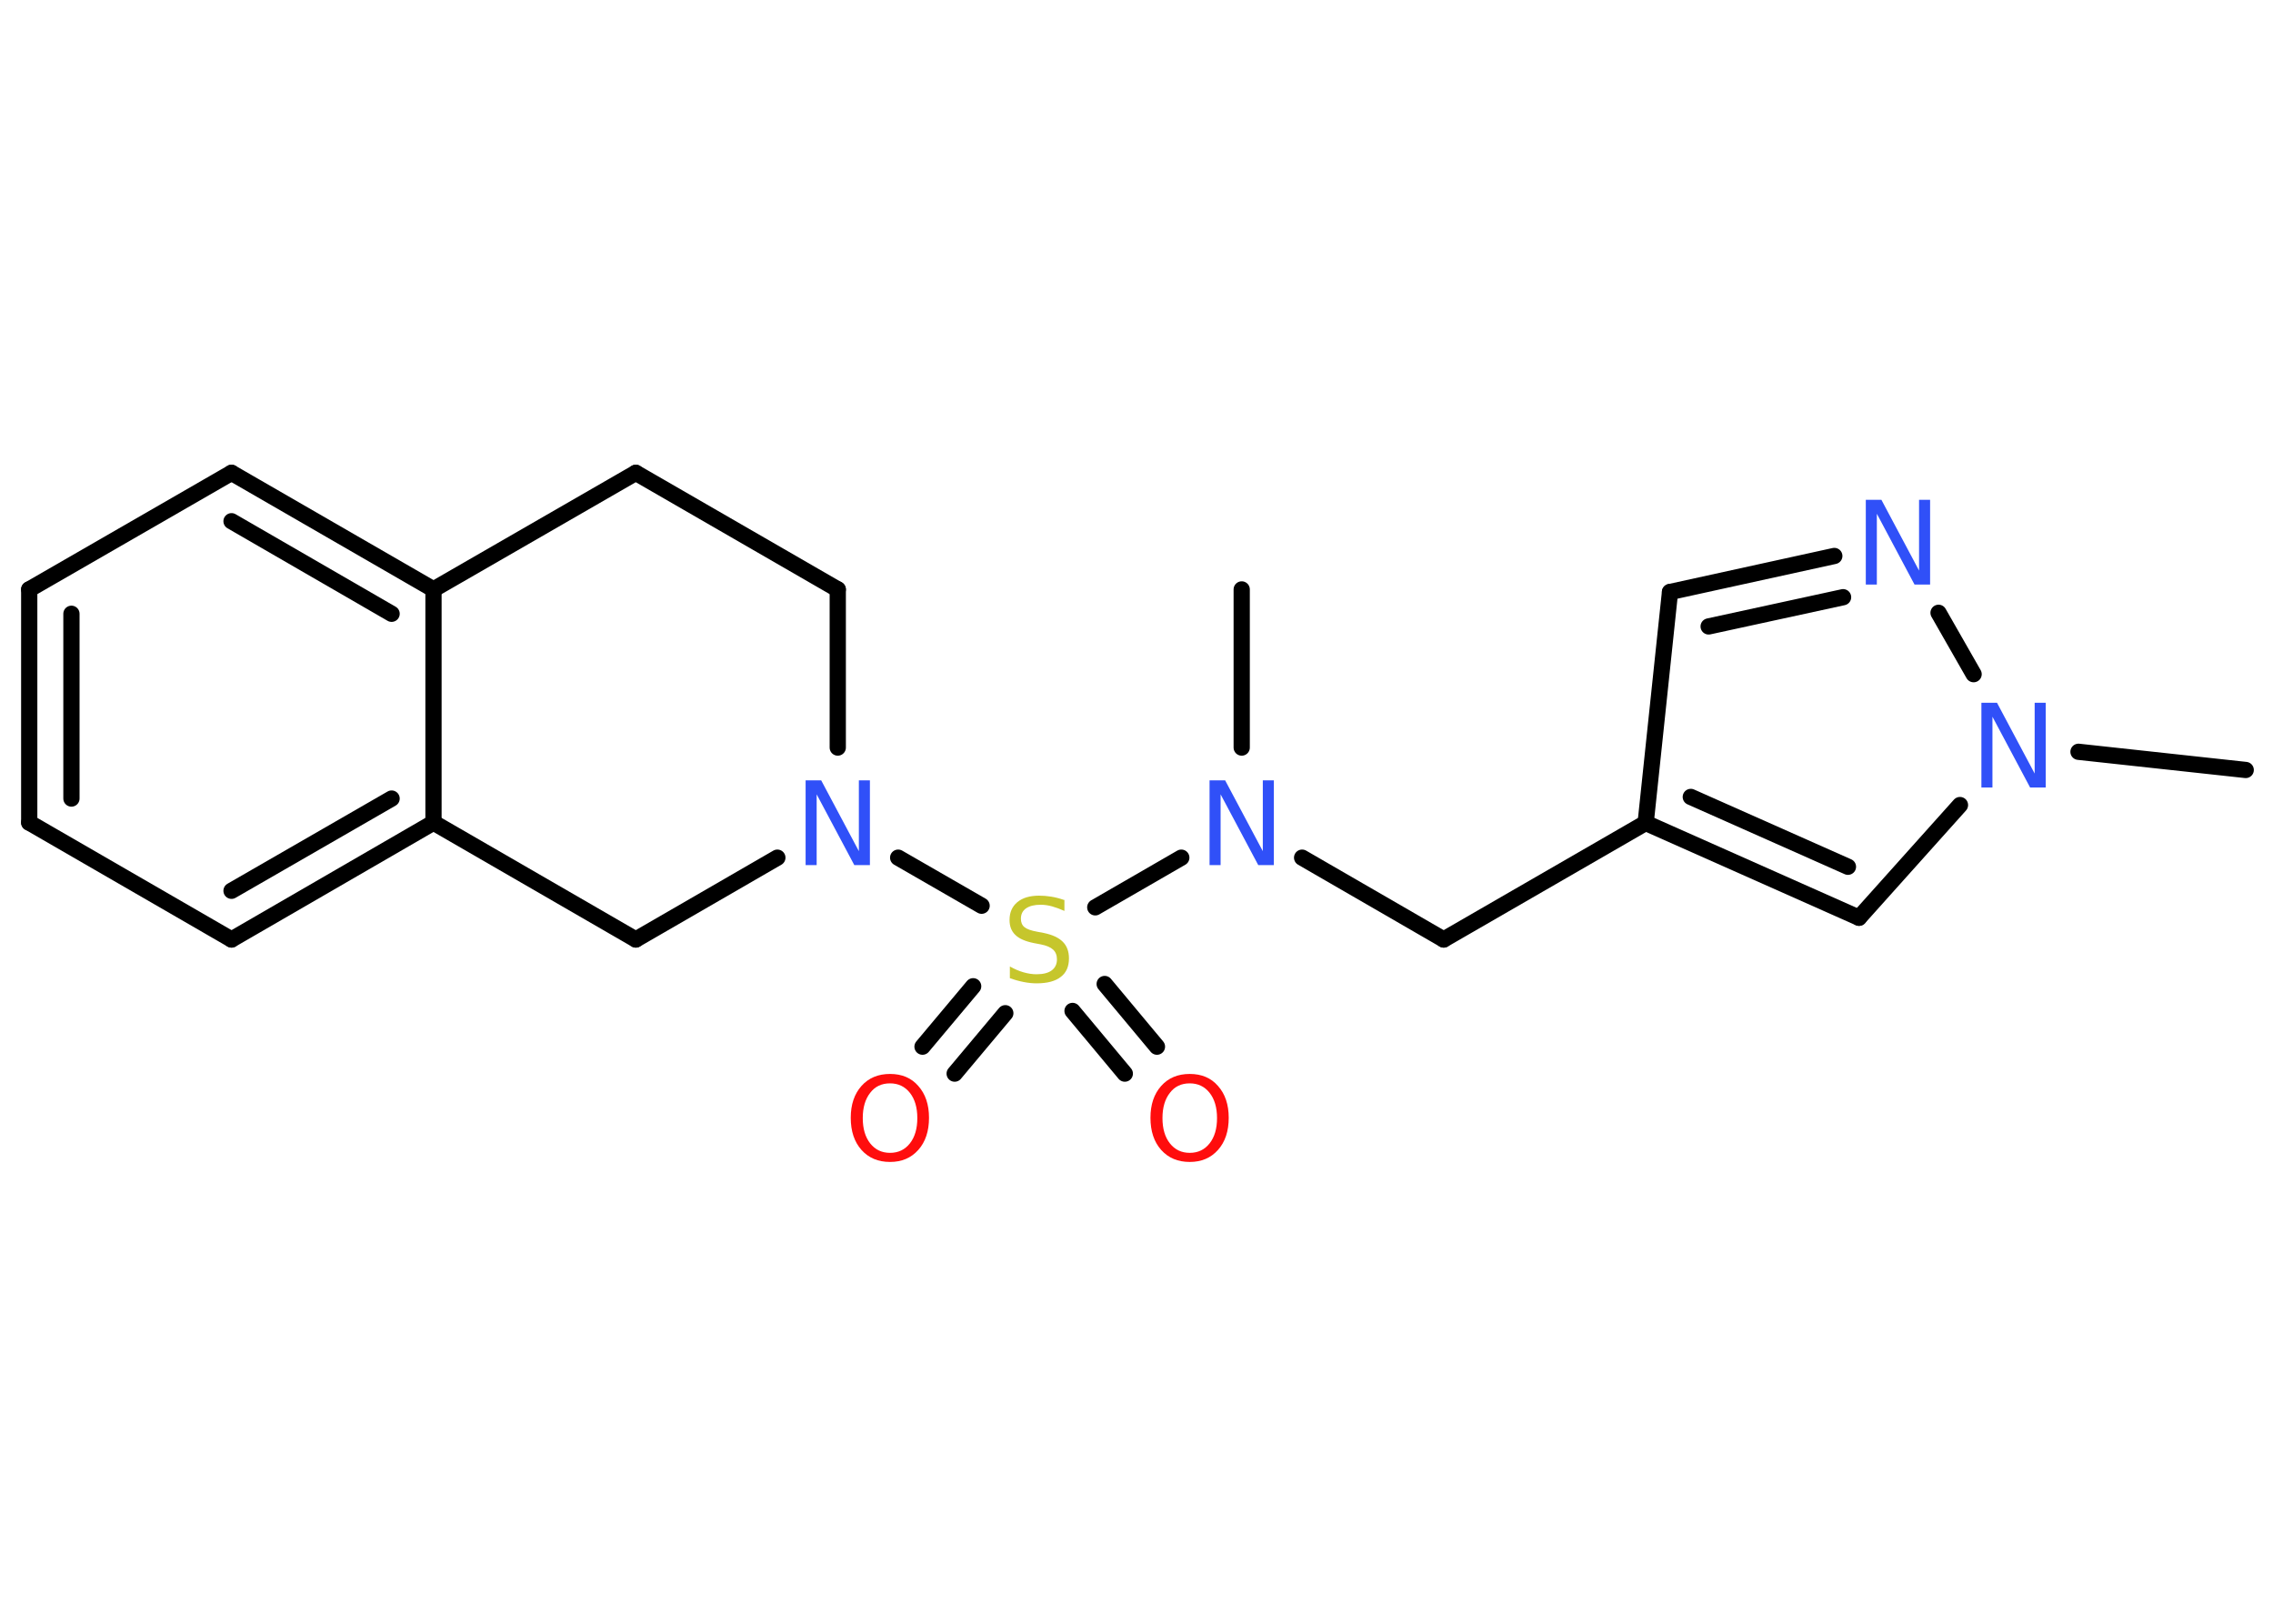 <?xml version='1.0' encoding='UTF-8'?>
<!DOCTYPE svg PUBLIC "-//W3C//DTD SVG 1.1//EN" "http://www.w3.org/Graphics/SVG/1.1/DTD/svg11.dtd">
<svg version='1.2' xmlns='http://www.w3.org/2000/svg' xmlns:xlink='http://www.w3.org/1999/xlink' width='70.0mm' height='50.0mm' viewBox='0 0 70.0 50.0'>
  <desc>Generated by the Chemistry Development Kit (http://github.com/cdk)</desc>
  <g stroke-linecap='round' stroke-linejoin='round' stroke='#000000' stroke-width='.5' fill='#3050F8'>
    <rect x='.0' y='.0' width='70.0' height='50.0' fill='#FFFFFF' stroke='none'/>
    <g id='mol1' class='mol'>
      <line id='mol1bnd1' class='bond' x1='38.24' y1='18.15' x2='38.24' y2='23.02'/>
      <line id='mol1bnd2' class='bond' x1='40.1' y1='26.41' x2='44.46' y2='28.93'/>
      <line id='mol1bnd3' class='bond' x1='44.46' y1='28.93' x2='50.68' y2='25.34'/>
      <line id='mol1bnd4' class='bond' x1='50.68' y1='25.34' x2='51.43' y2='18.23'/>
      <g id='mol1bnd5' class='bond'>
        <line x1='56.49' y1='17.12' x2='51.43' y2='18.23'/>
        <line x1='56.76' y1='18.39' x2='52.62' y2='19.29'/>
      </g>
      <line id='mol1bnd6' class='bond' x1='59.7' y1='18.87' x2='60.78' y2='20.76'/>
      <line id='mol1bnd7' class='bond' x1='64.01' y1='23.15' x2='69.16' y2='23.71'/>
      <line id='mol1bnd8' class='bond' x1='60.36' y1='24.79' x2='57.25' y2='28.26'/>
      <g id='mol1bnd9' class='bond'>
        <line x1='50.68' y1='25.34' x2='57.25' y2='28.26'/>
        <line x1='52.07' y1='24.54' x2='56.91' y2='26.69'/>
      </g>
      <line id='mol1bnd10' class='bond' x1='36.38' y1='26.41' x2='33.73' y2='27.94'/>
      <g id='mol1bnd11' class='bond'>
        <line x1='30.96' y1='31.2' x2='29.4' y2='33.06'/>
        <line x1='29.97' y1='30.37' x2='28.41' y2='32.23'/>
      </g>
      <g id='mol1bnd12' class='bond'>
        <line x1='34.02' y1='30.3' x2='35.63' y2='32.23'/>
        <line x1='33.03' y1='31.13' x2='34.64' y2='33.06'/>
      </g>
      <line id='mol1bnd13' class='bond' x1='30.23' y1='27.89' x2='27.66' y2='26.41'/>
      <line id='mol1bnd14' class='bond' x1='25.8' y1='23.02' x2='25.8' y2='18.15'/>
      <line id='mol1bnd15' class='bond' x1='25.8' y1='18.15' x2='19.58' y2='14.56'/>
      <line id='mol1bnd16' class='bond' x1='19.58' y1='14.56' x2='13.35' y2='18.15'/>
      <g id='mol1bnd17' class='bond'>
        <line x1='13.35' y1='18.15' x2='7.13' y2='14.56'/>
        <line x1='12.06' y1='18.9' x2='7.13' y2='16.05'/>
      </g>
      <line id='mol1bnd18' class='bond' x1='7.13' y1='14.56' x2='.9' y2='18.15'/>
      <g id='mol1bnd19' class='bond'>
        <line x1='.9' y1='18.15' x2='.9' y2='25.33'/>
        <line x1='2.2' y1='18.9' x2='2.2' y2='24.59'/>
      </g>
      <line id='mol1bnd20' class='bond' x1='.9' y1='25.33' x2='7.13' y2='28.93'/>
      <g id='mol1bnd21' class='bond'>
        <line x1='7.13' y1='28.93' x2='13.35' y2='25.33'/>
        <line x1='7.13' y1='27.43' x2='12.06' y2='24.59'/>
      </g>
      <line id='mol1bnd22' class='bond' x1='13.35' y1='18.15' x2='13.35' y2='25.33'/>
      <line id='mol1bnd23' class='bond' x1='13.35' y1='25.33' x2='19.58' y2='28.93'/>
      <line id='mol1bnd24' class='bond' x1='23.94' y1='26.41' x2='19.58' y2='28.93'/>
      <path id='mol1atm2' class='atom' d='M37.26 24.03h.47l1.16 2.18v-2.18h.34v2.61h-.48l-1.16 -2.18v2.18h-.34v-2.61z' stroke='none'/>
      <path id='mol1atm6' class='atom' d='M57.47 15.39h.47l1.16 2.18v-2.18h.34v2.61h-.48l-1.16 -2.18v2.18h-.34v-2.61z' stroke='none'/>
      <path id='mol1atm7' class='atom' d='M61.03 21.64h.47l1.16 2.18v-2.18h.34v2.61h-.48l-1.16 -2.18v2.18h-.34v-2.61z' stroke='none'/>
      <path id='mol1atm10' class='atom' d='M32.78 27.71v.34q-.2 -.09 -.38 -.14q-.18 -.05 -.35 -.05q-.29 .0 -.45 .11q-.16 .11 -.16 .32q.0 .17 .11 .26q.11 .09 .39 .14l.21 .04q.39 .08 .58 .27q.19 .19 .19 .51q.0 .38 -.25 .57q-.25 .2 -.75 .2q-.18 .0 -.39 -.04q-.21 -.04 -.43 -.12v-.36q.21 .12 .42 .18q.21 .06 .4 .06q.31 .0 .47 -.12q.16 -.12 .16 -.34q.0 -.19 -.12 -.3q-.12 -.11 -.38 -.16l-.21 -.04q-.4 -.08 -.57 -.25q-.18 -.17 -.18 -.46q.0 -.35 .24 -.55q.24 -.2 .67 -.2q.18 .0 .37 .03q.19 .03 .39 .1z' stroke='none' fill='#C6C62C'/>
      <path id='mol1atm11' class='atom' d='M27.41 33.36q-.39 .0 -.61 .29q-.23 .29 -.23 .78q.0 .49 .23 .78q.23 .29 .61 .29q.38 .0 .61 -.29q.23 -.29 .23 -.78q.0 -.49 -.23 -.78q-.23 -.29 -.61 -.29zM27.41 33.07q.55 .0 .87 .37q.33 .37 .33 .98q.0 .62 -.33 .99q-.33 .37 -.87 .37q-.55 .0 -.88 -.37q-.33 -.37 -.33 -.99q.0 -.61 .33 -.98q.33 -.37 .88 -.37z' stroke='none' fill='#FF0D0D'/>
      <path id='mol1atm12' class='atom' d='M36.64 33.36q-.39 .0 -.61 .29q-.23 .29 -.23 .78q.0 .49 .23 .78q.23 .29 .61 .29q.38 .0 .61 -.29q.23 -.29 .23 -.78q.0 -.49 -.23 -.78q-.23 -.29 -.61 -.29zM36.64 33.07q.55 .0 .87 .37q.33 .37 .33 .98q.0 .62 -.33 .99q-.33 .37 -.87 .37q-.55 .0 -.88 -.37q-.33 -.37 -.33 -.99q.0 -.61 .33 -.98q.33 -.37 .88 -.37z' stroke='none' fill='#FF0D0D'/>
      <path id='mol1atm13' class='atom' d='M24.82 24.03h.47l1.16 2.18v-2.18h.34v2.61h-.48l-1.16 -2.18v2.18h-.34v-2.61z' stroke='none'/>
    </g>
  </g>
</svg>
